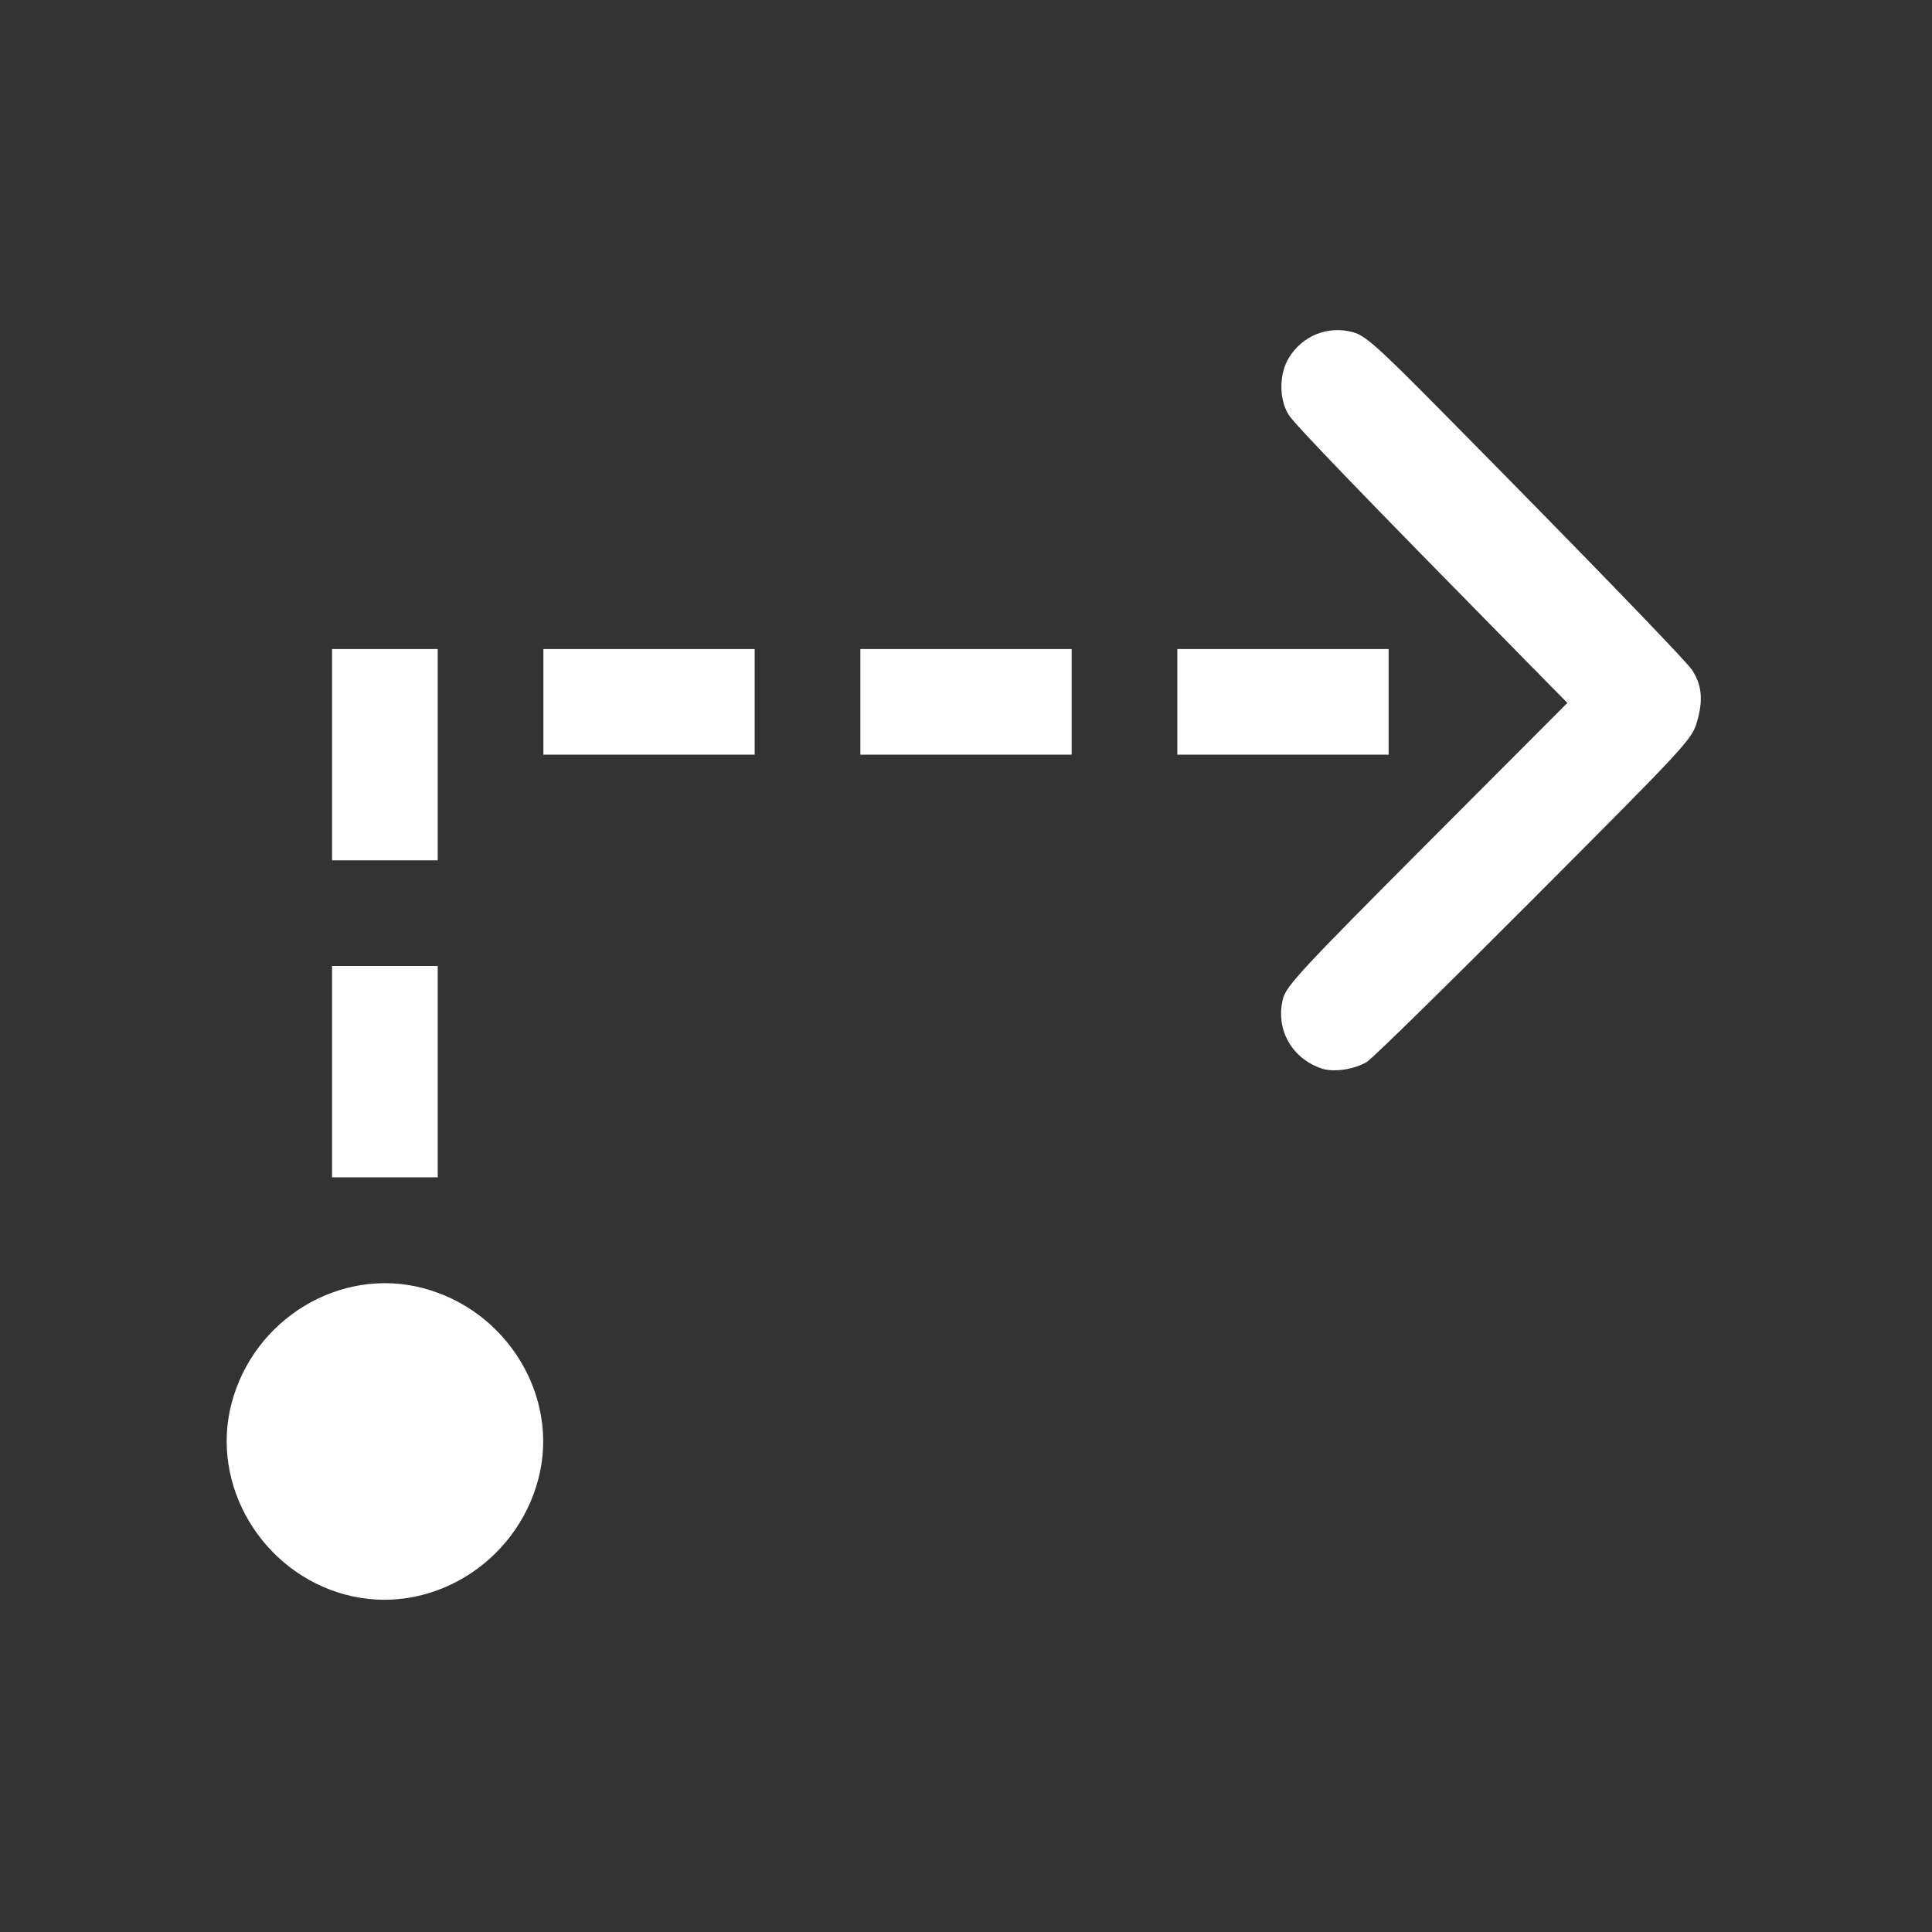 <?xml version="1.0" encoding="UTF-8" standalone="no"?>
<!-- Created with Inkscape (http://www.inkscape.org/) -->

<svg
   version="1.1"
   id="svg2"
   width="1600"
   height="1600"
   viewBox="0 0 1600 1600"
   sodipodi:docname="tracking_forwards.svg"
   inkscape:version="1.2.2 (732a01da63, 2022-12-09)"
   xmlns:inkscape="http://www.inkscape.org/namespaces/inkscape"
   xmlns:sodipodi="http://sodipodi.sourceforge.net/DTD/sodipodi-0.dtd"
   xmlns="http://www.w3.org/2000/svg"
   xmlns:svg="http://www.w3.org/2000/svg"
   xmlns:rdf="http://www.w3.org/1999/02/22-rdf-syntax-ns#"
   xmlns:cc="http://creativecommons.org/ns#"
   xmlns:dc="http://purl.org/dc/elements/1.1/">
  <rect x="0" y="0" width="1600" height="1600" fill="#333333" stroke="none"/>
  <defs
     id="defs6" />
  <sodipodi:namedview
     pagecolor="#808080"
     bordercolor="#666666"
     borderopacity="1"
     objecttolerance="10"
     gridtolerance="10"
     guidetolerance="10"
     inkscape:pageopacity="0"
     inkscape:pageshadow="2"
     inkscape:window-width="1993"
     inkscape:window-height="1009"
     id="namedview4"
     showgrid="false"
     inkscape:zoom="0.5"
     inkscape:cx="-3"
     inkscape:cy="8"
     inkscape:window-x="-8"
     inkscape:window-y="-8"
     inkscape:window-maximized="1"
     inkscape:current-layer="TRACKING_FORWARDS"
     inkscape:showpageshadow="0"
     inkscape:pagecheckerboard="true"
     inkscape:deskcolor="#d1d1d1" />
  <g
     id="TRACKING_FORWARDS"
     transform="matrix(87.5,0,0,87.5,100,100)"
     style="stroke-width:0.011">
    <path
       style="fill:none;stroke-width:0"
       d="M 0,8 V 0 h 8 8 v 8 8 H 8 0 Z m 2.858,5.952 C 3.658,13.744 4.156,12.924 3.953,12.147 3.812,11.605 3.397,11.188 2.858,11.048 2.076,10.844 1.257,11.339 1.048,12.142 0.769,13.211 1.789,14.231 2.858,13.952 Z M 3,9 V 8 H 2.5 2 v 1 1 H 2.5 3 Z M 11.795,8.907 C 11.848,8.874 12.561,8.175 13.38,7.353 14.838,5.891 14.871,5.856 14.921,5.681 14.978,5.482 14.964,5.339 14.873,5.2 14.814,5.109 13.821,4.084 12.5,2.748 11.891,2.133 11.779,2.033 11.661,2.001 c -0.235,-0.063 -0.475,0.033 -0.604,0.241 -0.095,0.154 -0.096,0.393 -0.003,0.541 0.059,0.093 0.701,0.759 2.237,2.319 l 0.401,0.407 -1.328,1.331 C 11.187,8.021 11.033,8.187 11.001,8.307 10.876,8.779 11.385,9.163 11.795,8.907 Z M 3,6 V 5 H 2.5 2 V 6 7 H 2.5 3 Z M 6,5.5 V 5 H 5 4 V 5.5 6 h 1 1 z m 3,0 V 5 H 8 7 V 5.5 6 h 1 1 z m 3,0 V 5 H 11 10 V 5.5 6 h 1 1 z"
       id="path821"
       inkscape:connector-curvature="0" />
    <path
       style="fill:#fefefe;stroke-width:0"
       d="M 2.129,13.951 C 1.336,13.738 0.846,12.917 1.048,12.142 1.257,11.339 2.076,10.844 2.858,11.048 c 0.8,0.208 1.298,1.028 1.095,1.805 -0.211,0.81 -1.04,1.308 -1.825,1.097 z M 2,9 V 8 H 2.5 3 v 1 1 H 2.5 2 Z M 11.372,8.972 C 11.083,8.879 10.925,8.595 11.001,8.307 11.033,8.187 11.187,8.021 12.364,6.841 L 13.692,5.51 13.291,5.103 C 11.755,3.542 11.113,2.877 11.054,2.783 c -0.093,-0.148 -0.092,-0.387 0.003,-0.541 0.129,-0.209 0.369,-0.305 0.604,-0.241 0.117,0.031 0.23,0.131 0.839,0.747 1.321,1.336 2.314,2.361 2.373,2.452 0.091,0.139 0.105,0.282 0.048,0.481 C 14.871,5.856 14.838,5.891 13.38,7.353 12.561,8.175 11.848,8.874 11.795,8.907 11.682,8.977 11.485,9.008 11.372,8.972 Z M 2,6 V 5 H 2.5 3 V 6 7 H 2.5 2 Z M 4,5.5 V 5 H 5 6 V 5.5 6 H 5 4 Z m 3,0 V 5 H 8 9 V 5.5 6 H 8 7 Z m 3,0 V 5 h 1 1 V 5.5 6 h -1 -1 z"
       id="path819"
       inkscape:connector-curvature="0" />
  </g>
</svg>
